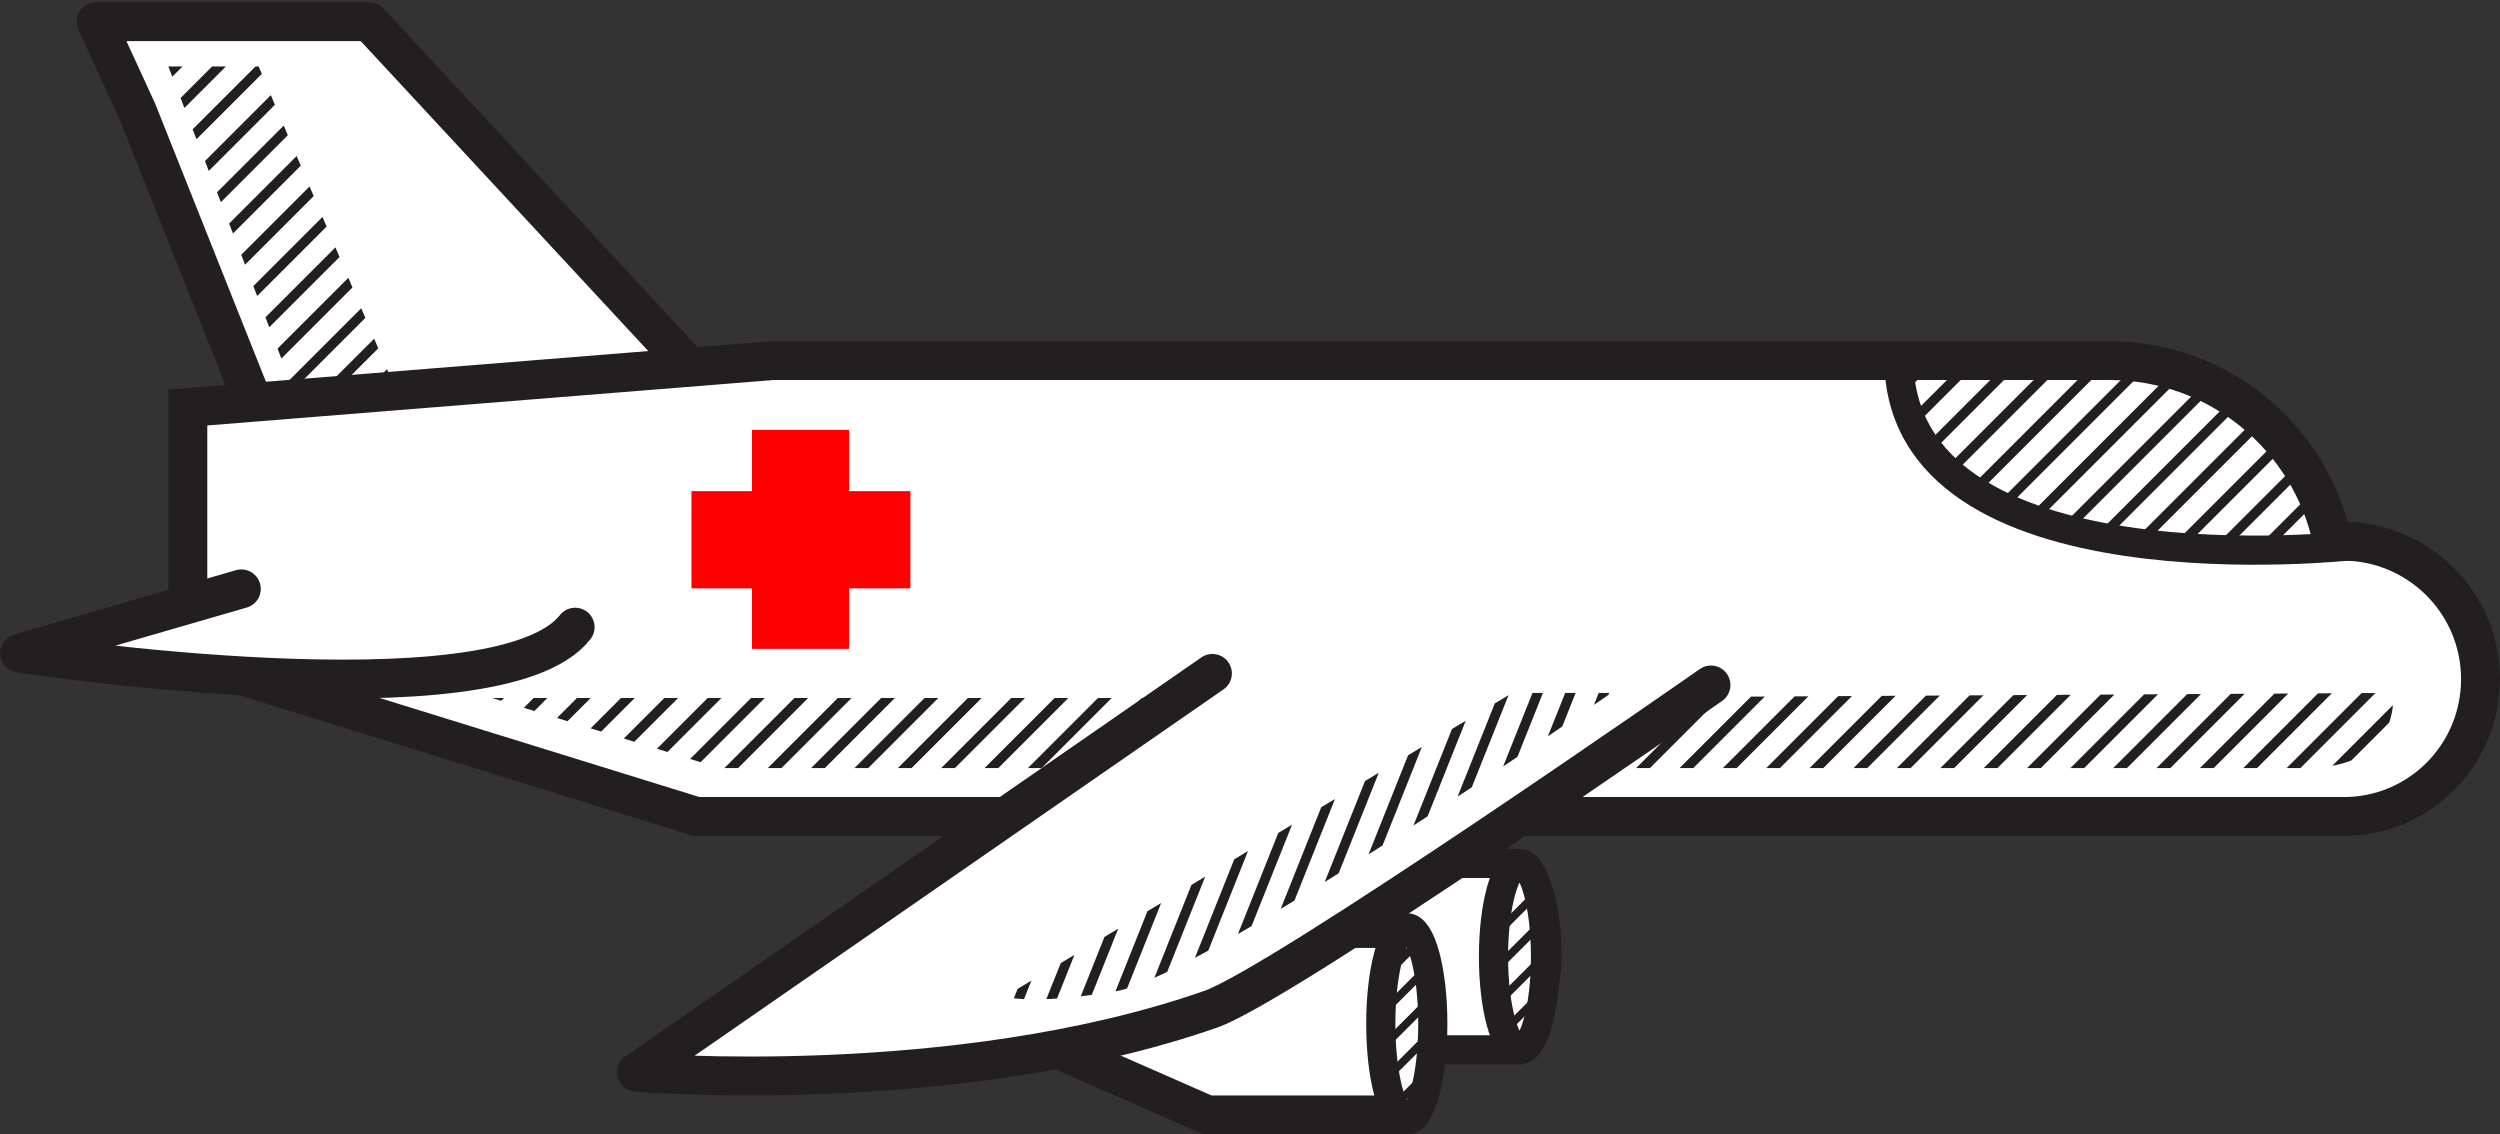 <?xml version="1.0" encoding="utf-8"?>
<!-- Generator: Adobe Illustrator 21.0.0, SVG Export Plug-In . SVG Version: 6.00 Build 0)  -->
<!DOCTYPE svg PUBLIC "-//W3C//DTD SVG 1.1//EN" "http://www.w3.org/Graphics/SVG/1.1/DTD/svg11.dtd">
<svg version="1.1" id="Layer_1" xmlns="http://www.w3.org/2000/svg" xmlns:xlink="http://www.w3.org/1999/xlink" x="0px" y="0px"
	 viewBox="0 0 346 157" style="enable-background:new 0 0 346 157;" xml:space="preserve">
<rect x="0" y="0" width="346" height="157" fill="#333333" stroke="none"/>
<style type="text/css">
	.st0{fill:#FFFFFF;}
	.st1{clip-path:url(#SVGID_2_);fill:none;stroke:#231F20;stroke-width:5.382;stroke-linejoin:round;}
	.st2{clip-path:url(#SVGID_2_);fill:#FFFFFF;}
	.st3{clip-path:url(#SVGID_2_);fill:none;stroke:#231F20;stroke-width:5.382;}
	.st4{clip-path:url(#SVGID_2_);fill:none;stroke:#231F20;stroke-width:4.036;}
	.st5{fill:none;stroke:#FF0000;stroke-width:13.453;}
	.st6{clip-path:url(#SVGID_4_);fill:#FFFFFF;}
	.st7{clip-path:url(#SVGID_4_);fill:none;stroke:#231F20;stroke-width:5.382;stroke-linecap:round;stroke-linejoin:round;}
	.st8{clip-path:url(#SVGID_6_);fill:none;stroke:#231F20;stroke-width:1.345;stroke-miterlimit:10;}
	.st9{clip-path:url(#SVGID_8_);fill:none;stroke:#231F20;stroke-width:1.345;stroke-miterlimit:10;}
	.st10{clip-path:url(#SVGID_10_);fill:#FFFFFF;}
	.st11{clip-path:url(#SVGID_10_);fill:none;stroke:#231F20;stroke-width:4.036;}
	.st12{clip-path:url(#SVGID_12_);fill:none;stroke:#231F20;stroke-width:1.088;stroke-miterlimit:10;}
	.st13{clip-path:url(#SVGID_14_);fill:none;stroke:#231F20;stroke-width:4.036;}
	.st14{clip-path:url(#SVGID_14_);fill:#FFFFFF;}
	.st15{clip-path:url(#SVGID_14_);fill:none;stroke:#231F20;stroke-width:5.382;}
	.st16{clip-path:url(#SVGID_16_);fill:none;stroke:#231F20;stroke-width:1.088;stroke-miterlimit:10;}
	.st17{clip-path:url(#SVGID_18_);fill:none;stroke:#231F20;stroke-width:4.036;}
	.st18{clip-path:url(#SVGID_18_);fill:#FFFFFF;}
	.st19{clip-path:url(#SVGID_18_);fill:none;stroke:#231F20;stroke-width:5.382;stroke-linecap:round;stroke-linejoin:round;}
	.st20{clip-path:url(#SVGID_20_);fill:none;stroke:#231F20;stroke-width:1.345;stroke-miterlimit:10;}
	.st21{clip-path:url(#SVGID_22_);fill:none;stroke:#231F20;stroke-width:1.345;stroke-miterlimit:10;}
</style>
<polygon class="st0" points="102.4,58.3 51.1,3 13.3,3 19,15.4 37.6,62.1 "/>
<g>
	<defs>
		<rect id="SVGID_1_" y="0.3" width="346" height="156.7"/>
	</defs>
	<clipPath id="SVGID_2_">
		<use xlink:href="#SVGID_1_"  style="overflow:visible;"/>
	</clipPath>
	<polygon class="st1" points="102.4,58.3 51.1,3 13.3,3 19,15.4 37.6,62.1 	"/>
	<path class="st2" d="M343.3,94c0-10.6-8.6-19.1-19.1-19.1h-1.4c-3-14.3-15.7-25-30.9-25H126.2h-13.7H107L26,56.4v34.8l70.4,21.8
		h16.1h138h41.4h32.3C334.8,113.1,343.3,104.5,343.3,94"/>
	<path class="st3" d="M343.3,94c0-10.6-8.6-19.1-19.1-19.1h-1.4c-3-14.3-15.7-25-30.9-25H126.2h-13.7H107L26,56.4v34.8l70.4,21.8
		h16.1h138h41.4h32.3C334.8,113.1,343.3,104.5,343.3,94z"/>
	<path class="st4" d="M325.7,75.5c0,0-62.9,7.1-62.9-25.9"/>
</g>
<line class="st5" x1="110.8" y1="59.5" x2="110.8" y2="89.8"/>
<line class="st5" x1="126" y1="74.7" x2="95.7" y2="74.7"/>
<g>
	<defs>
		<rect id="SVGID_3_" y="0.3" width="346" height="156.7"/>
	</defs>
	<clipPath id="SVGID_4_">
		<use xlink:href="#SVGID_3_"  style="overflow:visible;"/>
	</clipPath>
	<path class="st6" d="M79.6,86.8c-10.7,13.7-76.9,3.6-76.9,3.6l30.7-8.9"/>
	<path class="st7" d="M79.6,86.8c-10.7,13.7-76.9,3.6-76.9,3.6l30.7-8.9"/>
</g>
<g>
	<defs>
		<path id="SVGID_5_" d="M282,72.6c18.2,7,41.2,1.9,41.2,1.9s-7.6-25.6-32.3-25.3l-29.1-0.3C261.7,48.9,264,65.7,282,72.6"/>
	</defs>
	<clipPath id="SVGID_6_">
		<use xlink:href="#SVGID_5_"  style="overflow:visible;"/>
	</clipPath>
	<path class="st8" d="M799.6-686.6L-12.6,125.6 M796.6-689.6L-15.6,122.6 M793.6-692.6L-18.6,119.6 M790.6-695.6L-21.6,116.6
		 M787.6-698.6L-24.6,113.6 M784.6-701.6L-27.7,110.6 M781.6-704.6L-30.7,107.6 M778.6-707.6L-33.7,104.6 M775.6-710.6L-36.7,101.6
		 M772.6-713.6L-39.7,98.6 M769.6-716.6L-42.7,95.6 M766.6-719.6L-45.7,92.6 M763.5-722.6L-48.7,89.6 M760.5-725.6L-51.7,86.6
		 M757.5-728.6L-54.7,83.6 M754.5-731.6L-57.7,80.6 M751.5-734.6L-60.8,77.6 M748.5-737.6L-63.8,74.6 M745.5-740.6L-66.8,71.6
		 M742.5-743.6L-69.8,68.6 M739.5-746.6L-72.8,65.7 M736.5-749.6L-75.8,62.7 M733.5-752.6L-78.8,59.7 M730.5-755.6L-81.8,56.7
		 M727.4-758.6L-84.8,53.7 M724.4-761.6L-87.8,50.7 M721.4-764.6L-90.8,47.7 M718.4-767.6L-93.8,44.7 M715.4-770.6L-96.9,41.7
		 M712.4-773.6L-99.9,38.7 M709.4-776.6L-102.9,35.7 M706.4-779.6L-105.9,32.7"/>
	<path class="st8" d="M895.6-590.6L83.4,221.6 M892.6-593.6L80.3,218.6 M889.6-596.6L77.3,215.6 M886.6-599.6L74.3,212.6
		 M883.6-602.6L71.3,209.6 M880.6-605.6L68.3,206.6 M877.6-608.6L65.3,203.6 M874.6-611.6L62.3,200.6 M871.6-614.6L59.3,197.6
		 M868.5-617.6L56.3,194.6 M865.5-620.6L53.3,191.6 M862.5-623.6L50.3,188.6 M859.5-626.6L47.3,185.6 M856.5-629.6L44.2,182.6
		 M853.5-632.6L41.2,179.6 M850.5-635.6L38.2,176.6 M847.5-638.6L35.2,173.6 M844.5-641.6L32.2,170.6 M841.5-644.6L29.2,167.6
		 M838.5-647.6L26.2,164.6 M835.5-650.6L23.2,161.6 M832.4-653.6L20.2,158.6 M829.4-656.6L17.2,155.6 M826.4-659.6L14.2,152.6
		 M823.4-662.6L11.2,149.6 M820.4-665.6L8.1,146.6 M817.4-668.6L5.1,143.6 M814.4-671.6L2.1,140.6 M811.4-674.6L-0.9,137.6
		 M808.4-677.6L-3.9,134.6 M805.4-680.6L-6.9,131.6 M802.4-683.6L-9.9,128.6"/>
	<path class="st8" d="M984-486.7L179.5,317.7 M981-489.7L176.5,314.7 M977.9-492.7L173.5,311.7 M974.9-495.7L170.4,308.7
		 M971.9-498.7L167.4,305.7 M968.9-501.7L164.4,302.7 M965.9-504.7L161.4,299.7 M962.9-507.7L158.4,296.7 M959.9-510.7L155.4,293.7
		 M956.9-513.7L152.4,290.7 M953.9-516.7L149.4,287.8 M950.9-519.7L146.4,284.8 M947.9-522.7L143.4,281.8 M944.8-525.7L140.4,278.8
		 M941.8-528.7L137.4,275.8 M938.8-531.7L134.3,272.8 M935.8-534.7L131.3,269.8 M932.8-537.7L128.3,266.8 M929.8-540.7L125.3,263.8
		 M926.8-543.7L122.3,260.8 M923.8-546.7L119.3,257.8 M920.8-549.7L116.3,254.8 M917.8-552.7L113.3,251.8 M914.8-555.7L110.3,248.8
		 M911.8-558.7L107.3,245.8 M908.7-561.7L104.3,242.8 M905.7-564.7L101.3,239.8 M902.7-567.7L98.2,236.8 M899.7-570.7L95.2,233.8
		 M896.7-573.7L92.2,230.8 M893.7-576.7L89.2,227.8 M890.7-579.7L86.2,224.8"/>
	<path class="st8" d="M1087.7-398.5L275.4,413.7 M1084.7-401.5L272.4,410.7 M1081.7-404.5L269.4,407.7 M1078.7-407.5L266.4,404.7
		 M1075.7-410.5L263.4,401.7 M1072.7-413.5L260.4,398.7 M1069.7-416.5L257.4,395.7 M1066.7-419.5L254.4,392.7 M1063.6-422.5
		L251.4,389.7 M1060.6-425.5L248.4,386.7 M1057.6-428.5L245.4,383.7 M1054.6-431.5L242.4,380.7 M1051.6-434.5L239.3,377.7
		 M1048.6-437.5L236.3,374.7 M1045.6-440.5L233.3,371.7 M1042.6-443.5L230.3,368.7 M1039.6-446.5L227.3,365.7 M1036.6-449.5
		L224.3,362.7 M1033.6-452.5L221.3,359.7 M1030.6-455.5L218.3,356.7 M1027.5-458.5L215.3,353.7 M1024.5-461.5L212.3,350.7
		 M1021.5-464.5L209.3,347.7 M1018.5-467.5L206.3,344.8 M1015.5-470.5L203.2,341.8 M1012.5-473.5L200.2,338.8 M1009.5-476.5
		L197.2,335.8 M1006.5-479.5L194.2,332.8 M1003.5-482.5L191.2,329.8 M1000.5-485.5L188.2,326.8 M997.5-488.5L185.2,323.8
		 M994.4-491.5L182.2,320.8"/>
</g>
<g>
	<defs>
		<path id="SVGID_7_" d="M210.1,96.6H68.1l31.5,9.7h219.5c12.9,0,12.1-9.7,12.1-9.7v-0.7L210.1,96.6z"/>
	</defs>
	<clipPath id="SVGID_8_">
		<use xlink:href="#SVGID_7_"  style="overflow:visible;"/>
	</clipPath>
	<path class="st9" d="M795.6-683.9L-16.7,128.3 M792.6-686.9L-19.7,125.3 M789.6-689.9L-22.7,122.3 M786.6-692.9L-25.7,119.3
		 M783.6-695.9L-28.7,116.3 M780.6-698.9L-31.7,113.3 M777.6-701.9L-34.7,110.3 M774.6-704.9L-37.7,107.3 M771.5-707.9L-40.7,104.3
		 M768.5-710.9L-43.7,101.3 M765.5-713.9L-46.7,98.3 M762.5-716.9L-49.7,95.3 M759.5-719.9L-52.8,92.3 M756.5-722.9L-55.8,89.3
		 M753.5-725.9L-58.8,86.3 M750.5-728.9L-61.8,83.3 M747.5-731.9L-64.8,80.3 M744.5-734.9L-67.8,77.3 M741.5-737.9L-70.8,74.3
		 M738.5-740.9L-73.8,71.3 M735.4-743.9L-76.8,68.3 M732.4-746.9L-79.8,65.3 M729.4-749.9L-82.8,62.3 M726.4-752.9L-85.8,59.3
		 M723.4-755.9L-88.9,56.3 M720.4-758.9L-91.9,53.3 M717.4-761.9L-94.9,50.3 M714.4-764.9L-97.9,47.4 M711.4-767.9L-100.9,44.4
		 M708.4-770.9L-103.9,41.4 M705.4-773.9L-106.9,38.4 M702.3-776.9L-109.9,35.4"/>
	<path class="st9" d="M891.6-587.9L79.3,224.3 M888.6-590.9L76.3,221.3 M885.6-593.9L73.3,218.3 M882.6-596.9L70.3,215.3
		 M879.6-599.9L67.3,212.3 M876.5-602.9L64.3,209.3 M873.5-605.9L61.3,206.3 M870.5-608.9L58.3,203.3 M867.5-611.9L55.3,200.3
		 M864.5-614.9L52.2,197.3 M861.5-617.9L49.2,194.3 M858.5-620.9L46.2,191.3 M855.5-623.9L43.2,188.3 M852.5-626.9L40.2,185.3
		 M849.5-629.9L37.2,182.3 M846.5-632.9L34.2,179.3 M843.4-635.9L31.2,176.3 M840.4-638.9L28.2,173.3 M837.4-641.9L25.2,170.3
		 M834.4-644.9L22.2,167.3 M831.4-647.9L19.2,164.3 M828.4-650.9L16.1,161.3 M825.4-653.9L13.1,158.3 M822.4-656.9L10.1,155.3
		 M819.4-659.9L7.1,152.3 M816.4-662.9L4.1,149.3 M813.4-665.9L1.1,146.3 M810.4-668.9L-1.9,143.3 M807.3-671.9L-4.9,140.3
		 M804.3-674.9L-7.9,137.3 M801.3-677.9L-10.9,134.3 M798.3-680.9L-13.9,131.3"/>
	<path class="st9" d="M979.9-484L175.4,320.4 M976.9-487L172.4,317.4 M973.9-490L169.4,314.4 M970.9-493L166.4,311.4 M967.9-496
		L163.4,308.4 M964.9-499L160.4,305.4 M961.9-502L157.4,302.4 M958.9-505L154.4,299.4 M955.9-508L151.4,296.4 M952.8-511
		L148.4,293.4 M949.8-514L145.4,290.4 M946.8-517L142.3,287.4 M943.8-520L139.3,284.4 M940.8-523L136.3,281.4 M937.8-526
		L133.3,278.4 M934.8-529L130.3,275.4 M931.8-532L127.3,272.4 M928.8-535L124.3,269.5 M925.8-538L121.3,266.5 M922.8-541
		L118.3,263.5 M919.8-544L115.3,260.5 M916.7-547L112.3,257.5 M913.7-550L109.3,254.5 M910.7-553L106.2,251.5 M907.7-556
		L103.2,248.5 M904.7-559L100.2,245.5 M901.7-562L97.2,242.5 M898.7-565L94.2,239.5 M895.7-568L91.2,236.5 M892.7-571L88.2,233.5
		 M889.7-574L85.2,230.5 M886.7-577L82.2,227.5"/>
	<path class="st9" d="M1083.7-395.8L271.4,416.4 M1080.7-398.8L268.4,413.4 M1077.7-401.8L265.4,410.4 M1074.7-404.8L262.4,407.4
		 M1071.6-407.8L259.4,404.4 M1068.6-410.8L256.4,401.4 M1065.6-413.8L253.4,398.4 M1062.6-416.8L250.4,395.4 M1059.6-419.8
		L247.3,392.4 M1056.6-422.8L244.3,389.4 M1053.6-425.8L241.3,386.4 M1050.6-428.8L238.3,383.4 M1047.6-431.8L235.3,380.4
		 M1044.6-434.8L232.3,377.4 M1041.6-437.8L229.3,374.4 M1038.5-440.8L226.3,371.4 M1035.5-443.8L223.3,368.4 M1032.5-446.8
		L220.3,365.4 M1029.5-449.8L217.3,362.4 M1026.5-452.8L214.3,359.4 M1023.5-455.8L211.2,356.4 M1020.5-458.8L208.2,353.4
		 M1017.5-461.8L205.2,350.4 M1014.5-464.8L202.2,347.4 M1011.5-467.8L199.2,344.4 M1008.5-470.8L196.2,341.4 M1005.5-473.8
		L193.2,338.4 M1002.4-476.8L190.2,335.4 M999.4-479.8L187.2,332.4 M996.4-482.8L184.2,329.4 M993.4-485.8L181.2,326.5 M990.4-488.8
		L178.2,323.5"/>
</g>
<g>
	<defs>
		<rect id="SVGID_9_" y="0.3" width="346" height="156.7"/>
	</defs>
	<clipPath id="SVGID_10_">
		<use xlink:href="#SVGID_9_"  style="overflow:visible;"/>
	</clipPath>
	<path class="st10" d="M176.2,119.5v18.7l8,7.1h25.5c0,0,4.4-5.8,4.4-12.9s-1.7-12.9-4.4-12.9H176.2z"/>
	<path class="st11" d="M176.2,119.5v18.7l8,7.1h25.5c0,0,4.4-5.8,4.4-12.9s-1.7-12.9-4.4-12.9H176.2z"/>
	<path class="st10" d="M210.3,145.3c2,0,3.6-5.8,3.6-12.9c0-7.1-1.6-12.9-3.6-12.9c-2,0-3.6,5.8-3.6,12.9
		C206.8,139.5,208.4,145.3,210.3,145.3"/>
</g>
<g>
	<defs>
		<path id="SVGID_11_" d="M206.8,132.4c0,7.1,1.6,12.9,3.6,12.9c2,0,3.6-5.8,3.6-12.9c0-7.1-1.6-12.9-3.6-12.9
			C208.4,119.5,206.8,125.2,206.8,132.4"/>
	</defs>
	<clipPath id="SVGID_12_">
		<use xlink:href="#SVGID_11_"  style="overflow:visible;"/>
	</clipPath>
	<path class="st12" d="M679.8-590.9L23.1,65.7 M677.4-593.3L20.7,63.3 M674.9-595.8L18.3,60.9 M672.5-598.2L15.8,58.4 M670.1-600.6
		L13.4,56 M667.6-603L11,53.6 M665.2-605.5L8.6,51.2 M662.8-607.9L6.1,48.8 M660.3-610.3L3.7,46.3 M657.9-612.7L1.3,43.9
		 M655.5-615.2L-1.2,41.5 M653-617.6L-3.6,39.1 M650.6-620L-6,36.6 M648.2-622.4L-8.5,34.2 M645.7-624.9L-10.9,31.8 M643.3-627.3
		L-13.3,29.4 M640.9-629.7L-15.8,26.9 M638.5-632.1L-18.2,24.5 M636-634.6L-20.6,22.1 M633.6-637L-23.1,19.7 M631.2-639.4
		L-25.5,17.2 M628.7-641.8L-27.9,14.8 M626.3-644.3L-30.4,12.4 M623.9-646.7L-32.8,10 M621.4-649.1L-35.2,7.5 M619-651.5L-37.7,5.1
		 M616.6-653.9L-40.1,2.7 M614.1-656.4L-42.5,0.3 M611.7-658.8L-45-2.2 M609.3-661.2L-47.4-4.6 M606.8-663.6L-49.8-7 M604.4-666.1
		L-52.2-9.4"/>
	<path class="st12" d="M757.4-513.3L100.7,143.3 M755-515.7L98.3,140.9 M752.5-518.2L95.9,138.5 M750.1-520.6L93.4,136 M747.7-523
		L91,133.6 M745.2-525.4L88.6,131.2 M742.8-527.9L86.1,128.8 M740.4-530.3L83.7,126.3 M737.9-532.7L81.3,123.9 M735.5-535.1
		L78.8,121.5 M733.1-537.6L76.4,119.1 M730.6-540L74,116.7 M728.2-542.4L71.5,114.2 M725.8-544.8L69.1,111.8 M723.3-547.3
		L66.7,109.4 M720.9-549.7L64.3,107 M718.5-552.1L61.8,104.5 M716-554.5L59.4,102.1 M713.6-557L57,99.7 M711.2-559.4L54.5,97.3
		 M708.7-561.8L52.1,94.8 M706.3-564.2L49.7,92.4 M703.9-566.7L47.2,90 M701.4-569.1L44.8,87.6 M699-571.5L42.4,85.1 M696.6-573.9
		L39.9,82.7 M694.1-576.4L37.5,80.3 M691.7-578.8L35.1,77.9 M689.3-581.2L32.6,75.4 M686.9-583.6L30.2,73 M684.4-586.1L27.8,70.6
		 M682-588.5L25.3,68.2"/>
	<path class="st12" d="M828.8-429.3L178.4,221 M826.4-431.7L176,218.6 M823.9-434.2L173.6,216.2 M821.5-436.6L171.1,213.8
		 M819.1-439L168.7,211.3 M816.6-441.4L166.3,208.9 M814.2-443.9L163.8,206.5 M811.8-446.3L161.4,204.1 M809.3-448.7L159,201.6
		 M806.9-451.1L156.5,199.2 M804.5-453.6L154.1,196.8 M802-456L151.7,194.4 M799.6-458.4L149.2,191.9 M797.2-460.8L146.8,189.5
		 M794.7-463.3L144.4,187.1 M792.3-465.7L142,184.7 M789.9-468.1L139.5,182.2 M787.5-470.5L137.1,179.8 M785-473L134.7,177.4
		 M782.6-475.4L132.2,175 M780.2-477.8L129.8,172.5 M777.7-480.2L127.4,170.1 M775.3-482.7L124.9,167.7 M772.9-485.1L122.5,165.3
		 M770.4-487.5L120.1,162.8 M768-489.9L117.6,160.4 M765.6-492.4L115.2,158 M763.1-494.8L112.8,155.6 M760.7-497.2L110.3,153.2
		 M758.3-499.6L107.9,150.7 M755.8-502.1L105.5,148.3 M753.4-504.5L103,145.9"/>
	<path class="st12" d="M912.7-358L256,298.6 M910.2-360.4L253.6,296.2 M907.8-362.9L251.2,293.8 M905.4-365.3L248.7,291.4
		 M902.9-367.7L246.3,288.9 M900.5-370.1L243.9,286.5 M898.1-372.6L241.4,284.1 M895.6-375L239,281.7 M893.2-377.4L236.6,279.2
		 M890.8-379.8L234.1,276.8 M888.4-382.3L231.7,274.4 M885.9-384.7L229.3,272 M883.5-387.1L226.8,269.5 M881.1-389.5L224.4,267.1
		 M878.6-392L222,264.7 M876.2-394.4L219.5,262.3 M873.8-396.8L217.1,259.8 M871.3-399.2L214.7,257.4 M868.9-401.7L212.2,255
		 M866.5-404.1L209.8,252.6 M864-406.5L207.4,250.1 M861.6-408.9L204.9,247.7 M859.2-411.3L202.5,245.3 M856.7-413.8L200.1,242.9
		 M854.3-416.2L197.7,240.4 M851.9-418.6L195.2,238 M849.4-421L192.8,235.6 M847-423.5L190.4,233.2 M844.6-425.9L187.9,230.7
		 M842.1-428.3L185.5,228.3 M839.7-430.7L183.1,225.9 M837.3-433.2L180.6,223.5"/>
</g>
<g>
	<defs>
		<rect id="SVGID_13_" y="0.3" width="346" height="156.7"/>
	</defs>
	<clipPath id="SVGID_14_">
		<use xlink:href="#SVGID_13_"  style="overflow:visible;"/>
	</clipPath>
	<ellipse class="st13" cx="210.3" cy="132.4" rx="3.6" ry="12.9"/>
	<path class="st14" d="M131.8,128.4v10.4l35.3,15.5h25.5c0,0,4.4-5.8,4.4-12.9s-1.7-12.9-4.4-12.9H131.8z"/>
	<path class="st15" d="M131.8,128.4v10.4l35.3,15.5h25.5c0,0,4.4-5.8,4.4-12.9s-1.7-12.9-4.4-12.9H131.8z"/>
	<path class="st14" d="M194.7,155c2,0,3.6-6,3.6-13.3c0-7.3-1.6-13.3-3.6-13.3c-2,0-3.6,6-3.6,13.3C191.1,149,192.7,155,194.7,155"
		/>
</g>
<g>
	<defs>
		<path id="SVGID_15_" d="M191.1,141.7c0,7.3,1.6,13.3,3.6,13.3c2,0,3.6-6,3.6-13.3c0-7.3-1.6-13.3-3.6-13.3
			C192.7,128.4,191.1,134.3,191.1,141.7"/>
	</defs>
	<clipPath id="SVGID_16_">
		<use xlink:href="#SVGID_15_"  style="overflow:visible;"/>
	</clipPath>
	<path class="st16" d="M679.8-590.9L23.1,65.7 M677.4-593.3L20.7,63.3 M674.9-595.8L18.3,60.9 M672.5-598.2L15.8,58.4 M670.1-600.6
		L13.4,56 M667.6-603L11,53.6 M665.2-605.5L8.6,51.2 M662.8-607.9L6.1,48.8 M660.3-610.3L3.7,46.3 M657.9-612.7L1.3,43.9
		 M655.5-615.2L-1.2,41.5 M653-617.6L-3.6,39.1 M650.6-620L-6,36.6 M648.2-622.4L-8.5,34.2 M645.7-624.9L-10.9,31.8 M643.3-627.3
		L-13.3,29.4 M640.9-629.7L-15.8,26.9 M638.5-632.1L-18.2,24.5 M636-634.6L-20.6,22.1 M633.6-637L-23.1,19.7 M631.2-639.4
		L-25.5,17.2 M628.7-641.8L-27.9,14.8 M626.3-644.3L-30.4,12.4 M623.9-646.7L-32.8,10 M621.4-649.1L-35.2,7.5 M619-651.5L-37.7,5.1
		 M616.6-653.9L-40.1,2.7 M614.1-656.4L-42.5,0.3 M611.7-658.8L-45-2.2 M609.3-661.2L-47.4-4.6 M606.8-663.6L-49.8-7 M604.4-666.1
		L-52.2-9.4"/>
	<path class="st16" d="M757.4-513.3L100.7,143.3 M755-515.7L98.3,140.9 M752.5-518.2L95.9,138.5 M750.1-520.6L93.4,136 M747.7-523
		L91,133.6 M745.2-525.4L88.6,131.2 M742.8-527.9L86.1,128.8 M740.4-530.3L83.7,126.3 M737.9-532.7L81.3,123.9 M735.5-535.1
		L78.8,121.5 M733.1-537.6L76.4,119.1 M730.6-540L74,116.7 M728.2-542.4L71.5,114.2 M725.8-544.8L69.1,111.8 M723.3-547.3
		L66.7,109.4 M720.9-549.7L64.3,107 M718.5-552.1L61.8,104.5 M716-554.5L59.4,102.1 M713.6-557L57,99.7 M711.2-559.4L54.5,97.3
		 M708.7-561.8L52.1,94.8 M706.3-564.2L49.7,92.4 M703.9-566.7L47.2,90 M701.4-569.1L44.8,87.6 M699-571.5L42.4,85.1 M696.6-573.9
		L39.9,82.7 M694.1-576.4L37.5,80.3 M691.7-578.8L35.1,77.9 M689.3-581.2L32.6,75.4 M686.9-583.6L30.2,73 M684.4-586.1L27.8,70.6
		 M682-588.5L25.3,68.2"/>
	<path class="st16" d="M828.8-429.3L178.4,221 M826.4-431.7L176,218.6 M823.9-434.2L173.6,216.2 M821.5-436.6L171.1,213.8
		 M819.1-439L168.7,211.3 M816.6-441.4L166.3,208.9 M814.2-443.9L163.8,206.5 M811.8-446.3L161.4,204.1 M809.3-448.7L159,201.6
		 M806.9-451.1L156.5,199.2 M804.5-453.6L154.1,196.8 M802-456L151.7,194.4 M799.6-458.4L149.2,191.9 M797.2-460.8L146.8,189.5
		 M794.7-463.3L144.4,187.1 M792.3-465.7L142,184.7 M789.9-468.1L139.5,182.2 M787.5-470.5L137.1,179.8 M785-473L134.7,177.4
		 M782.6-475.4L132.2,175 M780.2-477.8L129.8,172.5 M777.7-480.2L127.4,170.1 M775.3-482.7L124.9,167.7 M772.9-485.1L122.5,165.3
		 M770.4-487.5L120.1,162.8 M768-489.9L117.6,160.4 M765.6-492.4L115.2,158 M763.1-494.8L112.8,155.6 M760.7-497.2L110.3,153.2
		 M758.3-499.6L107.9,150.7 M755.8-502.1L105.5,148.3 M753.4-504.5L103,145.9"/>
	<path class="st16" d="M912.7-358L256,298.6 M910.2-360.4L253.6,296.2 M907.8-362.9L251.2,293.8 M905.4-365.3L248.7,291.4
		 M902.9-367.7L246.3,288.9 M900.5-370.1L243.9,286.5 M898.1-372.6L241.4,284.1 M895.6-375L239,281.7 M893.2-377.4L236.6,279.2
		 M890.8-379.8L234.1,276.8 M888.4-382.3L231.7,274.4 M885.9-384.7L229.3,272 M883.5-387.1L226.8,269.5 M881.1-389.5L224.4,267.1
		 M878.6-392L222,264.7 M876.2-394.4L219.5,262.3 M873.8-396.8L217.1,259.8 M871.3-399.2L214.7,257.4 M868.9-401.7L212.2,255
		 M866.5-404.1L209.8,252.6 M864-406.5L207.4,250.1 M861.6-408.9L204.9,247.7 M859.2-411.3L202.5,245.3 M856.7-413.8L200.1,242.9
		 M854.3-416.2L197.7,240.4 M851.9-418.6L195.2,238 M849.4-421L192.8,235.6 M847-423.5L190.4,233.2 M844.6-425.9L187.9,230.7
		 M842.1-428.3L185.5,228.3 M839.7-430.7L183.1,225.9 M837.3-433.2L180.6,223.5"/>
</g>
<g>
	<defs>
		<rect id="SVGID_17_" y="0.3" width="346" height="156.7"/>
	</defs>
	<clipPath id="SVGID_18_">
		<use xlink:href="#SVGID_17_"  style="overflow:visible;"/>
	</clipPath>
	<ellipse class="st17" cx="194.7" cy="141.7" rx="3.6" ry="13.3"/>
	<path class="st18" d="M236.8,94.8c0,0-59.6,41.6-69.3,44.9c-35.6,12.4-79.4,8.7-79.4,8.7l79.7-55.2"/>
	<path class="st19" d="M236.8,94.8c0,0-59.6,41.6-69.3,44.9c-35.6,12.4-79.4,8.7-79.4,8.7l79.7-55.2"/>
</g>
<g>
	<defs>
		<polygon id="SVGID_19_" points="23.3,9.2 41.1,55.2 54.3,52.8 35.8,9.2 		"/>
	</defs>
	<clipPath id="SVGID_20_">
		<use xlink:href="#SVGID_19_"  style="overflow:visible;"/>
	</clipPath>
	<path class="st20" d="M798.3-686.6L-14,125.6 M795.3-689.6L-17,122.6 M792.3-692.6L-20,119.6 M789.3-695.6L-23,116.6 M786.3-698.6
		L-26,113.6 M783.3-701.6L-29,110.6 M780.3-704.6L-32,107.6 M777.2-707.6L-35,104.6 M774.2-710.6L-38,101.6 M771.2-713.6L-41,98.6
		 M768.2-716.6L-44,95.6 M765.2-719.6L-47.1,92.6 M762.2-722.6L-50.1,89.6 M759.2-725.6L-53.1,86.6 M756.2-728.6L-56.1,83.6
		 M753.2-731.6L-59.1,80.6 M750.2-734.6L-62.1,77.6 M747.2-737.6L-65.1,74.6 M744.2-740.6L-68.1,71.6 M741.1-743.6L-71.1,68.6
		 M738.1-746.6L-74.1,65.7 M735.1-749.6L-77.1,62.7 M732.1-752.6L-80.1,59.7 M729.1-755.6L-83.2,56.7 M726.1-758.6L-86.2,53.7
		 M723.1-761.6L-89.2,50.7 M720.1-764.6L-92.2,47.7 M717.1-767.6L-95.2,44.7 M714.1-770.6L-98.2,41.7 M711.1-773.6L-101.2,38.7
		 M708-776.6L-104.2,35.7 M705-779.6L-107.2,32.7"/>
	<path class="st20" d="M894.3-590.6L82,221.6 M891.3-593.6L79,218.6 M888.3-596.6L76,215.6 M885.3-599.6L73,212.6 M882.2-602.6
		L70,209.6 M879.2-605.6L67,206.6 M876.2-608.6L64,203.6 M873.2-611.6L61,200.6 M870.2-614.6L57.9,197.6 M867.2-617.6L54.9,194.6
		 M864.2-620.6L51.9,191.6 M861.2-623.6L48.9,188.6 M858.2-626.6L45.9,185.6 M855.2-629.6L42.9,182.6 M852.2-632.6L39.9,179.6
		 M849.1-635.6L36.9,176.6 M846.1-638.6L33.9,173.6 M843.1-641.6L30.9,170.6 M840.1-644.6L27.9,167.6 M837.1-647.6L24.9,164.6
		 M834.1-650.6L21.8,161.6 M831.1-653.6L18.8,158.6 M828.1-656.6L15.8,155.6 M825.1-659.6L12.8,152.6 M822.1-662.6L9.8,149.6
		 M819.1-665.6L6.8,146.6 M816.1-668.6L3.8,143.6 M813-671.6L0.8,140.6 M810-674.6L-2.2,137.6 M807-677.6L-5.2,134.6 M804-680.6
		L-8.2,131.6 M801-683.6L-11.2,128.6"/>
</g>
<g>
	<defs>
		<path id="SVGID_21_" d="M209.3,95.9l-70.2,42c0,0,3.2,1.3,15.3-0.7c12.1-2,68.6-41.3,68.6-41.3H209.3z"/>
	</defs>
	<clipPath id="SVGID_22_">
		<use xlink:href="#SVGID_21_"  style="overflow:visible;"/>
	</clipPath>
	<path class="st21" d="M375.9-644.7L-45.8,412 M371.9-646.3L-49.7,410.5 M368-647.9L-53.7,408.9 M364-649.4L-57.6,407.3 M360.1-651
		L-61.6,405.7 M356.1-652.6L-65.5,404.2 M352.2-654.1L-69.5,402.6 M348.2-655.7L-73.4,401 M344.3-657.3L-77.3,399.5 M340.3-658.8
		L-81.3,397.9 M336.4-660.4L-85.2,396.3 M332.4-662L-89.2,394.8 M328.5-663.5L-93.1,393.2 M324.5-665.1L-97.1,391.6 M320.6-666.7
		L-101,390.1 M316.6-668.2L-105,388.5 M312.7-669.8L-108.9,386.9 M308.8-671.4L-112.9,385.4 M304.8-672.9L-116.8,383.8 M300.9-674.5
		L-120.8,382.2 M296.9-676.1L-124.7,380.7 M293-677.6L-128.7,379.1 M289-679.2L-132.6,377.5 M285.1-680.8L-136.6,376 M281.1-682.3
		L-140.5,374.4 M277.2-683.9L-144.5,372.8 M273.2-685.5L-148.4,371.3 M269.3-687L-152.4,369.7 M265.3-688.6L-156.3,368.1
		 M261.4-690.2L-160.2,366.6 M257.4-691.7L-164.2,365 M253.5-693.3L-168.1,363.4"/>
	<path class="st21" d="M506-604.6L80.3,462.3 M502.1-606.2L76.4,460.8 M498.1-607.8L72.4,459.2 M494.2-609.3L68.5,457.6
		 M490.2-610.9L64.5,456 M486.3-612.5L60.6,454.5 M482.3-614L56.6,452.9 M478.4-615.6L52.7,451.3 M474.4-617.2L48.7,449.8
		 M470.5-618.7L44.8,448.2 M466.5-620.3L40.8,446.6 M462.6-621.9L36.9,445.1 M458.6-623.5L32.9,443.5 M454.7-625L29,441.9
		 M450.7-626.6L25,440.4 M446.8-628.2L21.1,438.8 M442.8-629.7L17.1,437.2 M438.9-631.3L13.2,435.7 M434.9-632.9L9.2,434.1
		 M431-634.4L5.3,432.5 M427-636L1.3,431 M423.1-637.6L-2.6,429.4 M419.2-639.1L-6.6,427.8 M415.2-640.7l-425.7,1067 M411.3-642.3
		l-425.7,1067 M407.3-643.8l-425.7,1067 M403.4-645.4l-425.7,1067 M399.4-647L-26.3,420 M395.5-648.5l-425.7,1067 M391.5-650.1
		l-425.7,1067 M387.6-651.7l-425.7,1067 M383.6-653.2l-425.7,1067"/>
	<path class="st21" d="M632.1-554.3l-425.7,1067 M628.1-555.9l-425.7,1067 M624.2-557.5l-425.7,1067 M620.2-559l-425.7,1067
		 M616.3-560.6l-425.7,1067 M612.3-562.2l-425.7,1067 M608.4-563.7l-425.7,1067 M604.4-565.3l-425.7,1067 M600.5-566.9l-425.7,1067
		 M596.5-568.4l-425.7,1067 M592.6-570l-425.7,1067 M588.6-571.6l-425.7,1067 M584.7-573.2L159,493.8 M580.7-574.7L155,492.2
		 M576.8-576.3l-425.7,1067 M572.9-577.9l-425.7,1067 M568.9-579.4l-425.7,1067 M565-581L139.3,486 M561-582.6l-425.7,1067
		 M557.1-584.1l-425.7,1067 M553.1-585.7l-425.7,1067 M549.2-587.3l-425.7,1067 M545.2-588.8l-425.7,1067 M541.3-590.4l-425.7,1067
		 M537.3-592L111.6,475 M533.4-593.5l-425.7,1067 M529.4-595.1l-425.7,1067 M525.5-596.7L99.8,470.3 M521.5-598.2L95.8,468.7
		 M517.6-599.8L91.9,467.2 M513.6-601.4L87.9,465.6 M509.7-602.9L84,464"/>
</g>
</svg>
